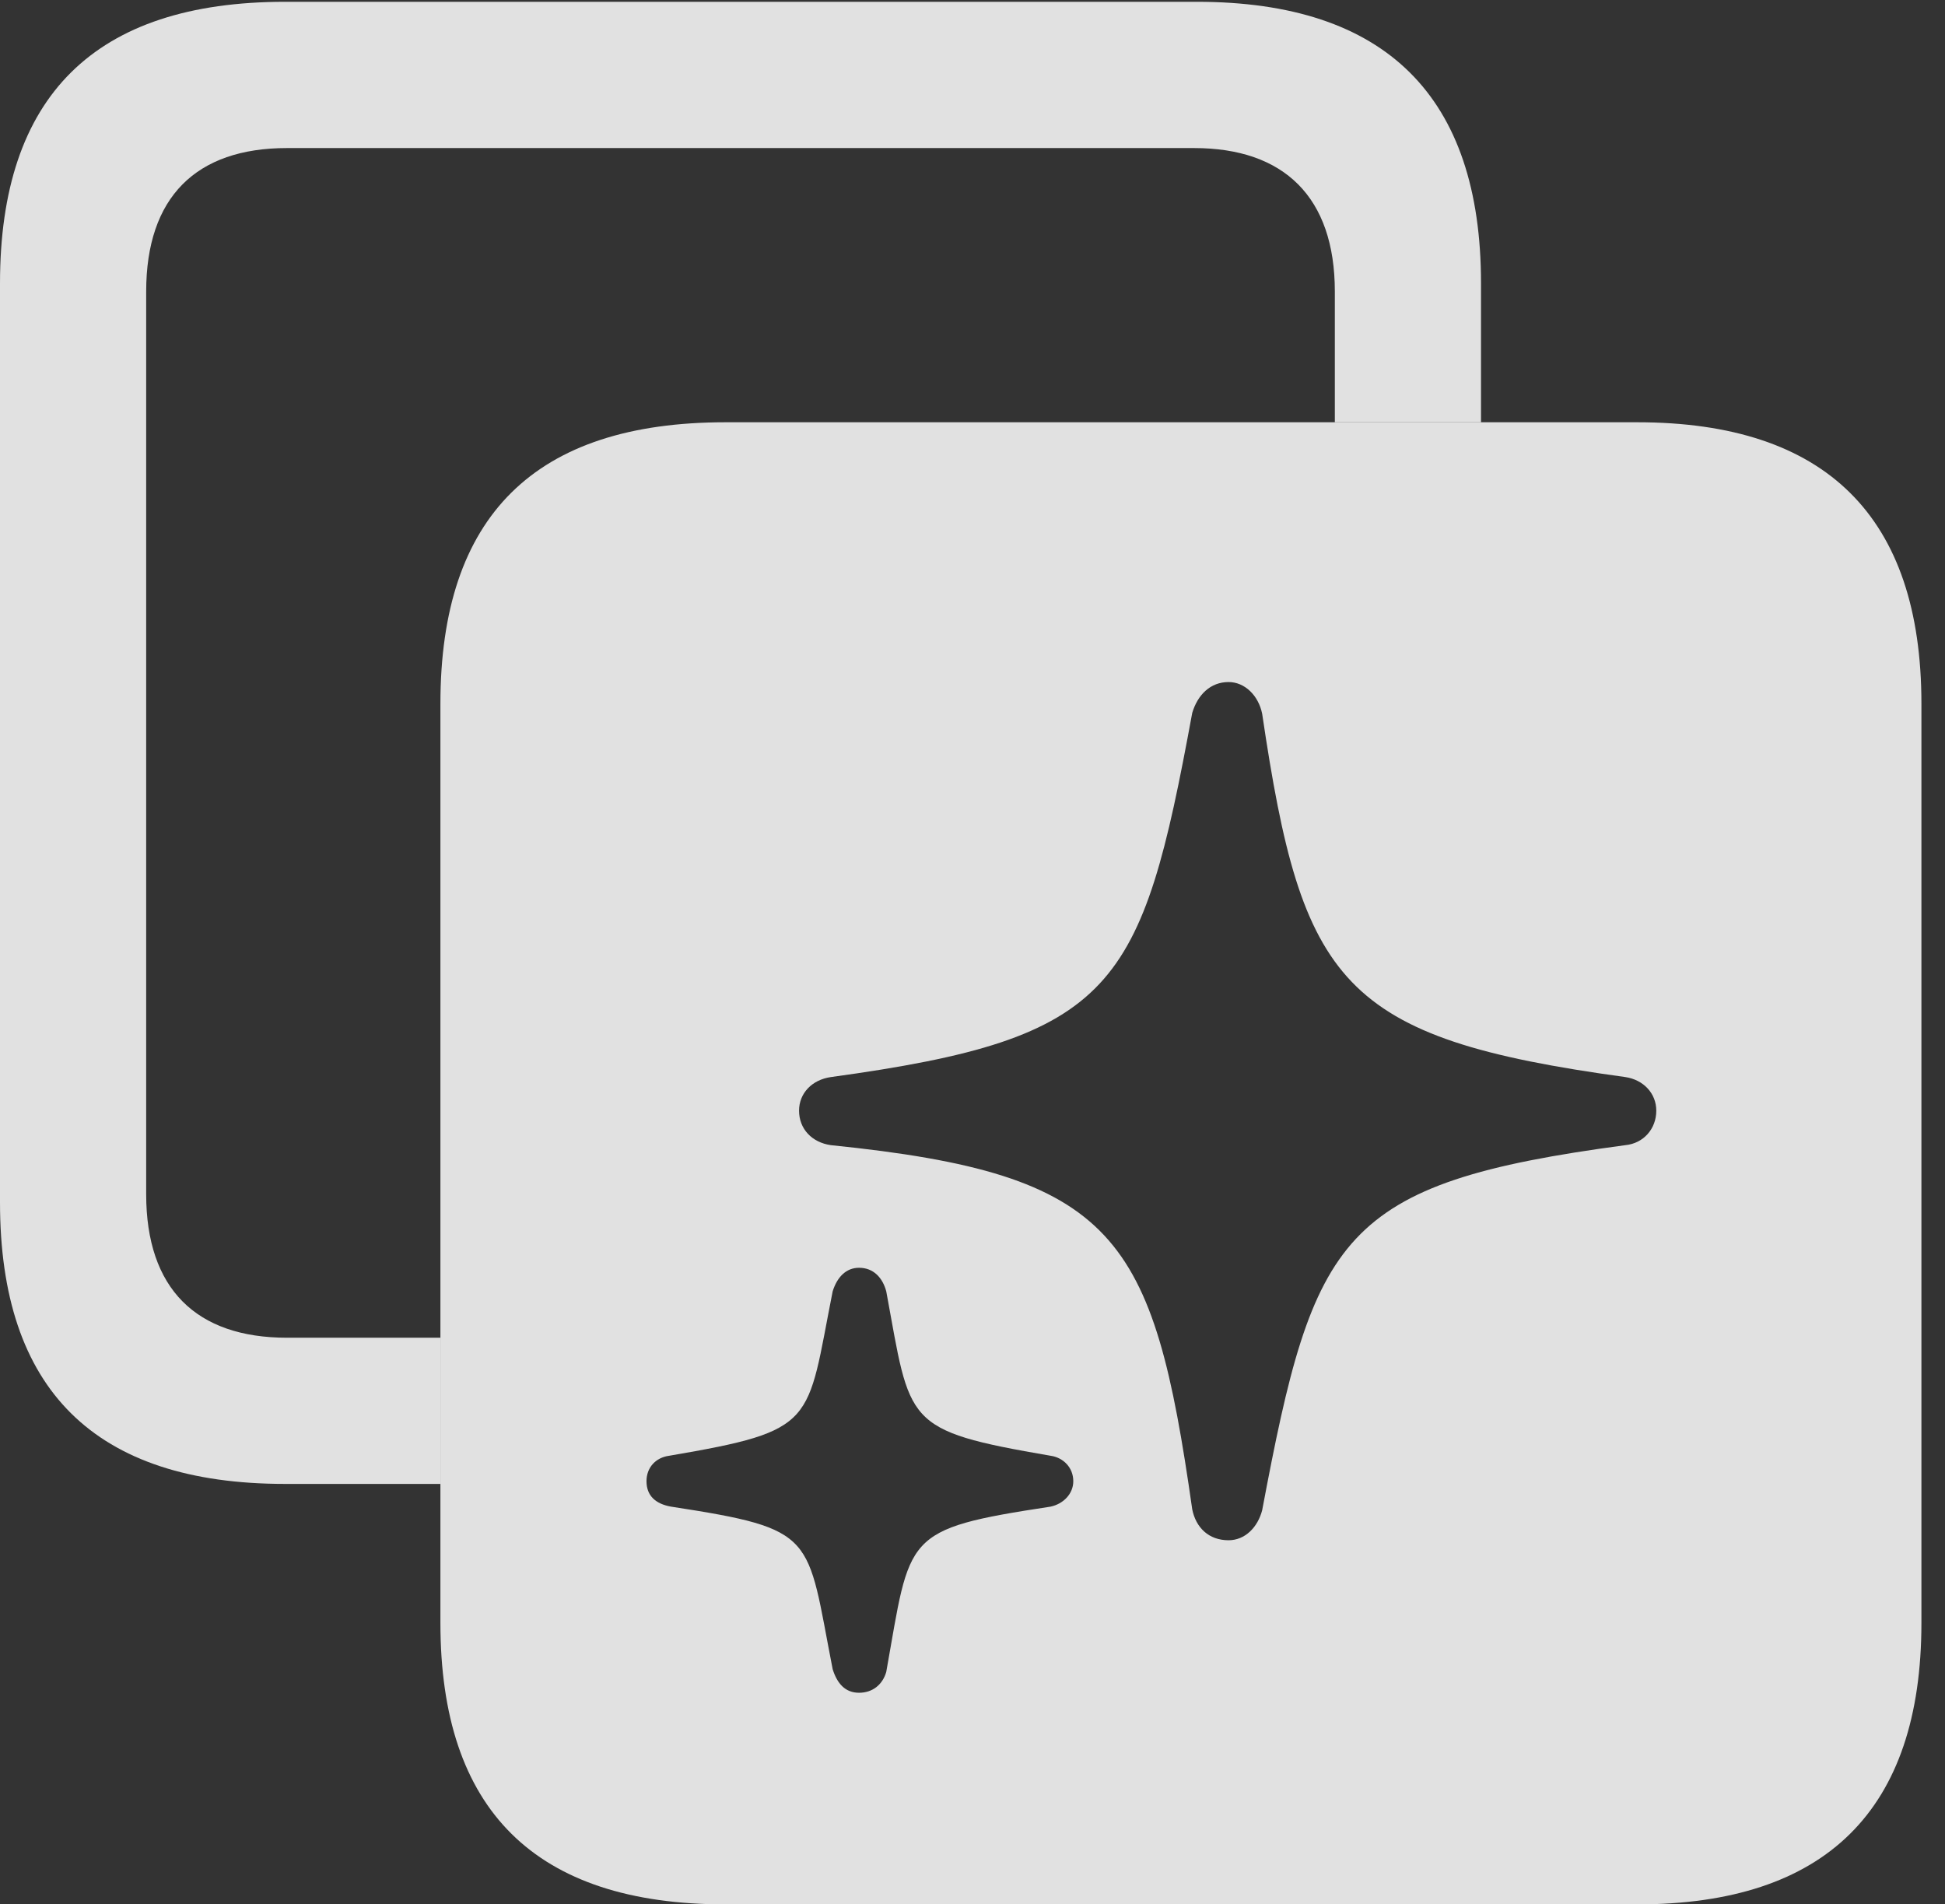 <?xml version="1.0" encoding="UTF-8"?>
<!--Generator: Apple Native CoreSVG 326-->
<!DOCTYPE svg
PUBLIC "-//W3C//DTD SVG 1.1//EN"
       "http://www.w3.org/Graphics/SVG/1.1/DTD/svg11.dtd">
<svg version="1.1" xmlns="http://www.w3.org/2000/svg" xmlns:xlink="http://www.w3.org/1999/xlink" viewBox="0 0 29.285 28.67">
 <rect x="0" y="0" width="29.285" height="28.67" fill="#333333" stroke="none"/>
 <g>
  <rect height="28.67" opacity="0" width="29.285" x="0" y="0"/>
  <path d="M22.299 4.266L22.299 6.357L20.098 6.357L20.098 4.389C20.098 2.967 19.332 2.229 17.979 2.229L4.32 2.229C2.953 2.229 2.201 2.967 2.201 4.389L2.201 17.979C2.201 19.4 2.953 20.139 4.32 20.139L6.631 20.139L6.631 22.34L4.293 22.34C1.422 22.34 0 20.918 0 18.102L0 4.266C0 1.449 1.422 0.027 4.293 0.027L18.02 0.027C20.863 0.027 22.299 1.449 22.299 4.266Z" fill="white" fill-opacity="0.85"/>
  <path d="M28.93 10.596L28.93 24.432C28.93 27.248 27.494 28.67 24.65 28.67L10.924 28.67C8.053 28.67 6.631 27.248 6.631 24.432L6.631 10.596C6.631 7.766 8.053 6.357 10.924 6.357L24.65 6.357C27.494 6.357 28.93 7.779 28.93 10.596ZM12.537 19.441C12.141 21.438 12.318 21.533 10.076 21.916C9.871 21.943 9.734 22.094 9.734 22.299C9.734 22.518 9.871 22.641 10.104 22.682C12.318 23.023 12.141 23.105 12.537 25.129C12.605 25.348 12.729 25.484 12.934 25.484C13.139 25.484 13.289 25.361 13.344 25.17C13.713 23.105 13.576 23.023 15.818 22.682C16.01 22.641 16.16 22.49 16.16 22.299C16.16 22.094 16.01 21.943 15.818 21.916C13.59 21.533 13.713 21.438 13.344 19.441C13.289 19.236 13.152 19.086 12.934 19.086C12.742 19.086 12.605 19.223 12.537 19.441ZM17.951 10.732C17.186 14.889 16.803 15.627 12.51 16.215C12.223 16.256 12.031 16.461 12.031 16.721C12.031 16.994 12.223 17.199 12.51 17.24C16.816 17.678 17.363 18.594 17.951 22.723C18.006 22.996 18.197 23.188 18.498 23.188C18.744 23.188 18.936 22.996 19.004 22.736C19.783 18.594 20.166 17.814 24.473 17.24C24.746 17.213 24.938 16.994 24.938 16.721C24.938 16.461 24.746 16.256 24.473 16.215C20.18 15.627 19.605 14.807 19.004 10.746C18.949 10.473 18.744 10.268 18.498 10.268C18.225 10.268 18.033 10.459 17.951 10.732Z" fill="white" fill-opacity="0.85"/>
 </g>
</svg>
